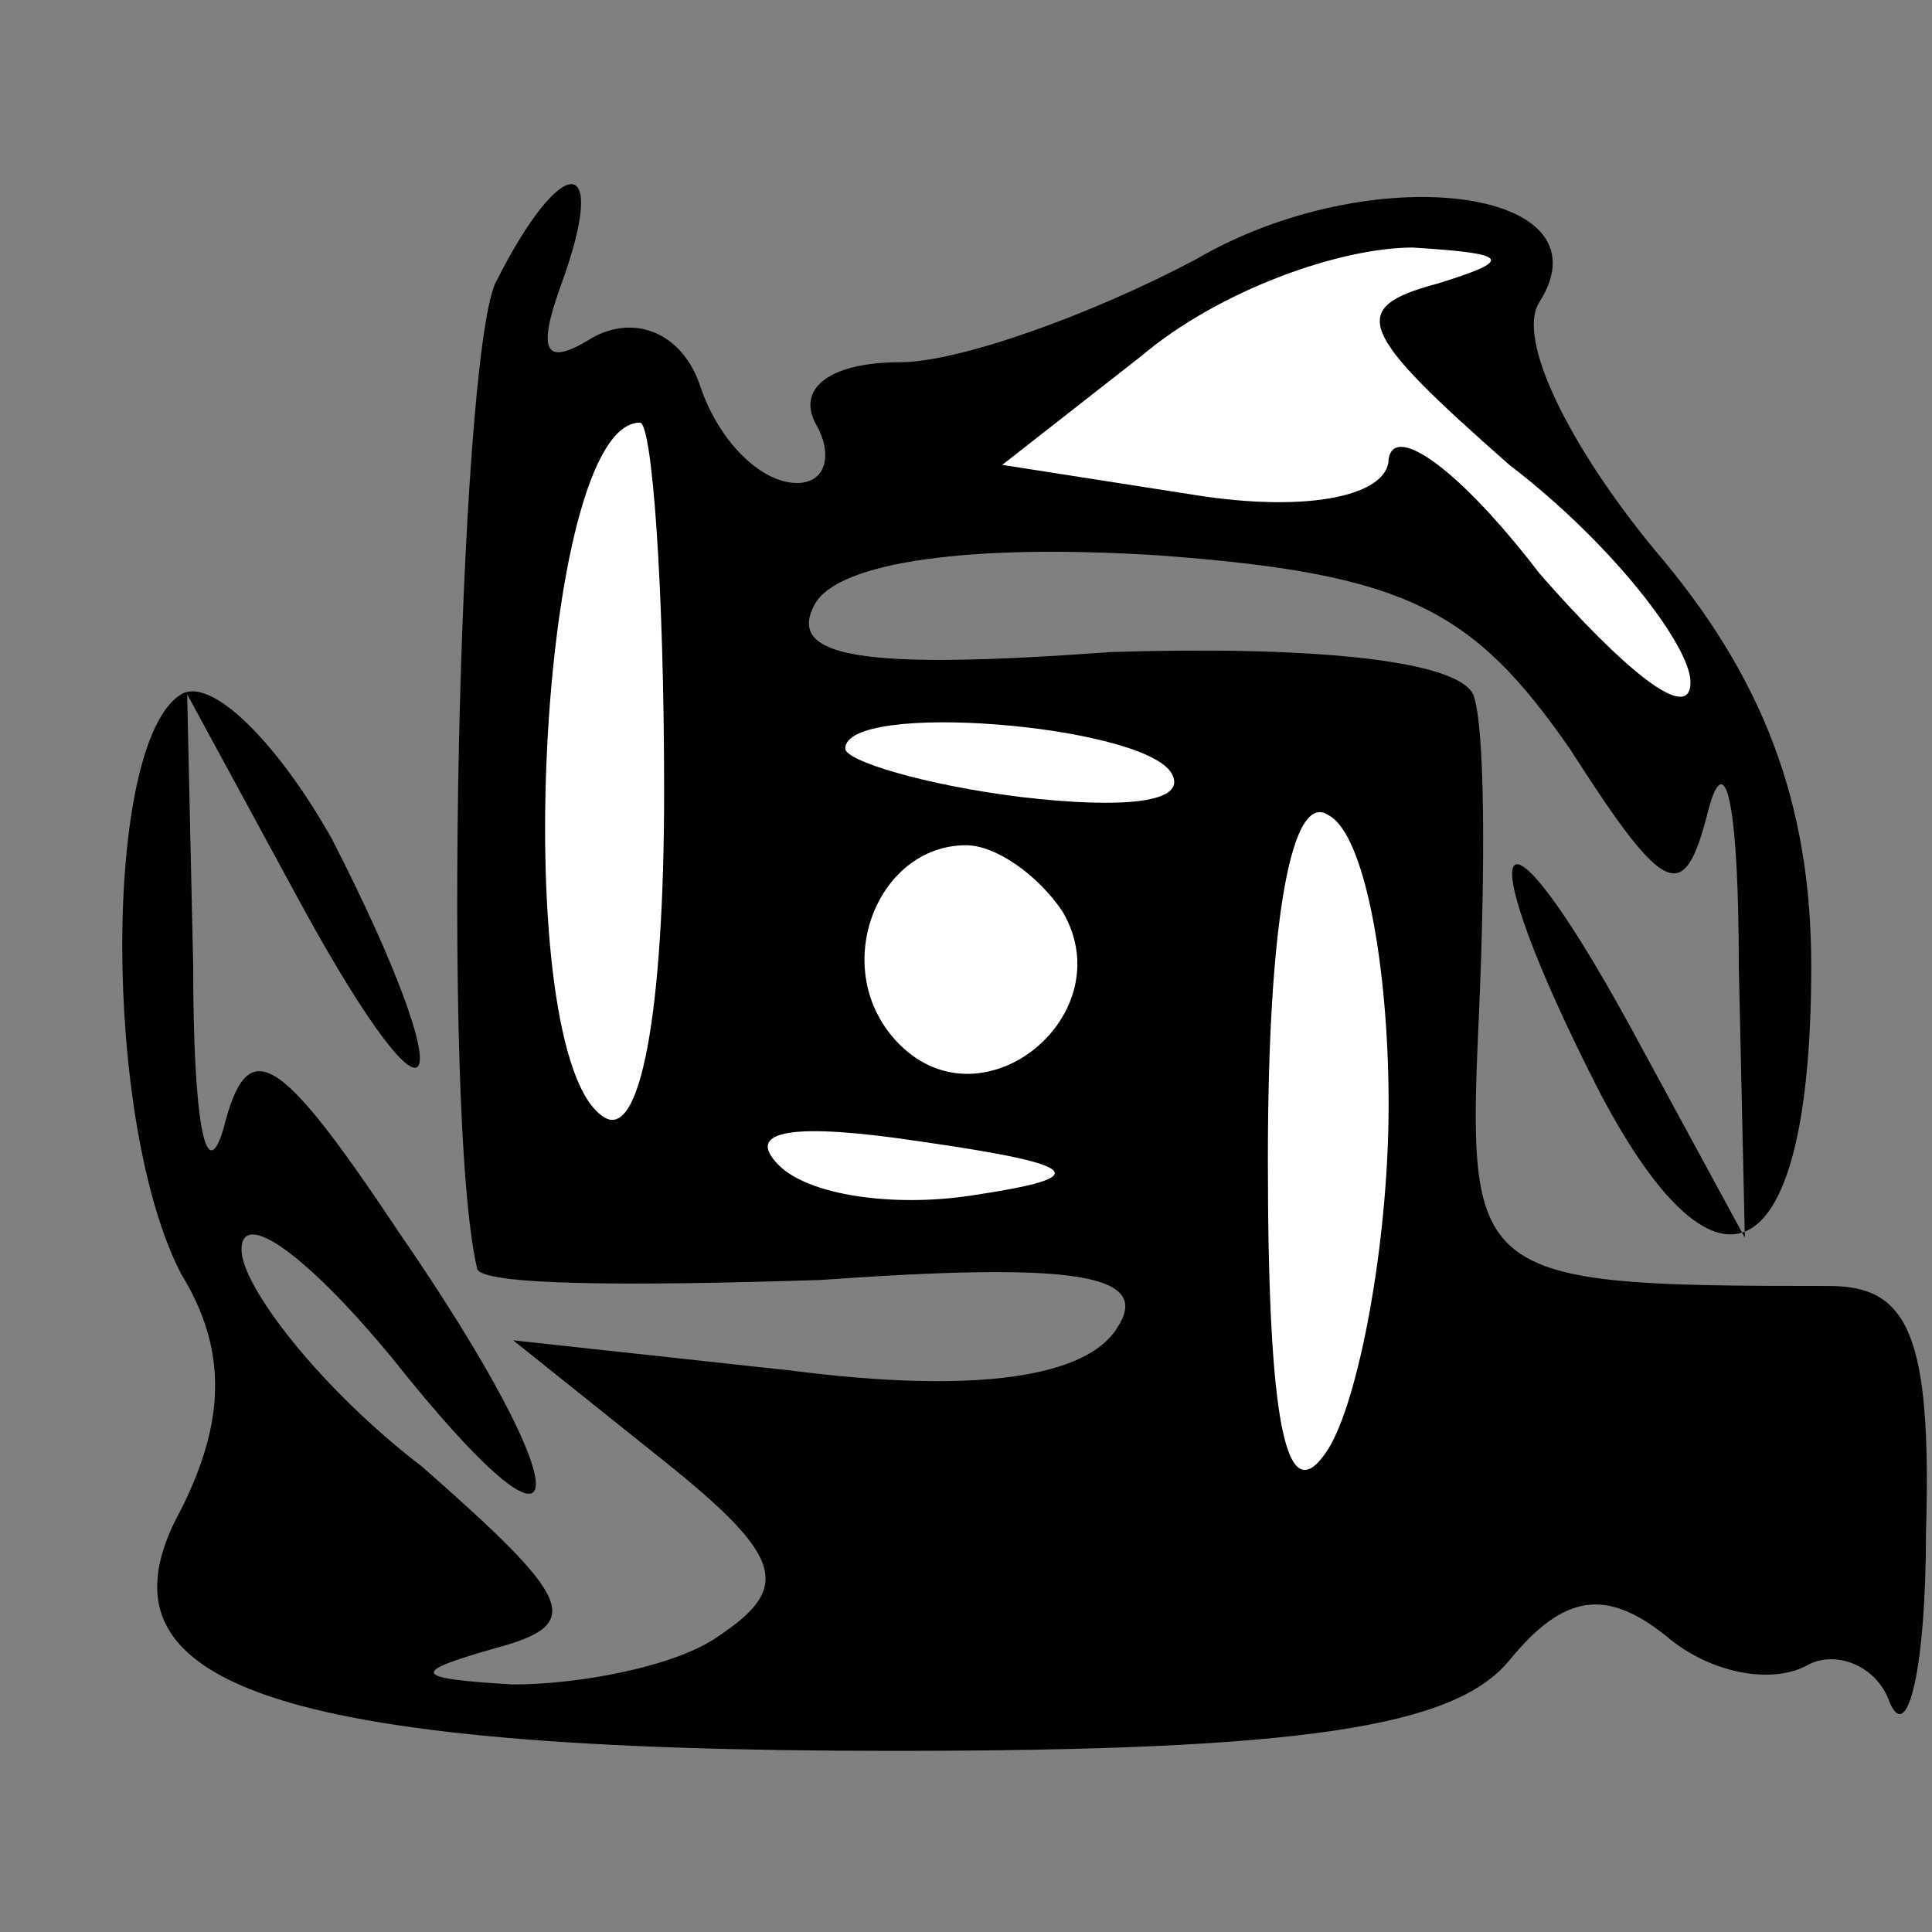 <?xml version="1.0" standalone="no"?>
<!DOCTYPE svg PUBLIC "-//W3C//DTD SVG 20010904//EN"
 "http://www.w3.org/TR/2001/REC-SVG-20010904/DTD/svg10.dtd">
<svg version="1.0" xmlns="http://www.w3.org/2000/svg"
 width="32pt" height="32pt" viewBox="0 0 32 32"
 preserveAspectRatio="xMidYMid meet">
<rect x="0" y="0" width="32" height="32" fill="#808080" stroke="none"/>
<g transform="translate(0,32) scale(0.1,-0.1)"
fill="#000000" stroke="none">
<path fill="#000000" stroke="none" d="M82 273 c-6 -14 -9 -137 -3 -163 0 -3
26 -3 57 -2 42 3 55 1 49 -8 -5 -8 -23 -11 -54 -7 l-46 5 25 -20 c20 -16 21
-21 9 -29 -7 -5 -23 -8 -34 -8 -17 1 -17 2 -3 6 15 4 13 8 -12 30 -17 13 -30
30 -30 36 0 7 11 -1 25 -18 31 -39 32 -24 1 21 -20 30 -25 33 -29 17 -3 -10
-5 2 -5 27 l-1 45 19 -35 c23 -42 27 -32 5 11 -9 16 -20 27 -25 24 -13 -8 -13
-71 0 -96 8 -13 7 -25 0 -39 -16 -29 15 -40 118 -40 68 0 93 4 102 15 9 11 16
12 26 4 7 -6 17 -8 23 -5 5 3 12 0 14 -6 3 -7 6 6 6 28 1 33 -3 41 -16 41 -60
0 -60 1 -58 46 1 23 1 47 -1 52 -3 6 -29 8 -60 7 -41 -3 -54 -1 -49 8 4 7 26
10 57 8 41 -3 52 -9 68 -32 16 -25 19 -26 23 -10 3 11 5 -1 5 -26 l1 -45 -19
35 c-23 42 -27 32 -5 -11 20 -38 35 -29 35 21 0 27 -8 48 -26 69 -14 17 -23
35 -19 41 12 19 -28 24 -57 7 -17 -9 -39 -17 -49 -17 -11 0 -17 -4 -14 -10 3
-5 2 -10 -3 -10 -6 0 -13 7 -16 16 -3 9 -11 12 -18 8 -8 -5 -9 -2 -5 9 8 22 0
22 -11 0z"/>
<path fill="#ffffff" stroke="none" d="M238 273 c-15 -4 -13 -8 12 -30 17 -13
30 -30 30 -36 0 -7 -11 2 -25 18 -13 17 -24 25 -25 19 0 -6 -13 -9 -32 -6
l-32 5 23 18 c13 11 33 18 45 18 16 -1 17 -2 4 -6z"/>
<path fill="#ffffff" stroke="none" d="M110 189 c0 -37 -4 -58 -10 -54 -16 10
-11 115 6 115 2 0 4 -27 4 -61z"/>
<path fill="#ffffff" stroke="none" d="M194 192 c3 -5 -8 -6 -25 -4 -16 2 -29
6 -29 8 0 8 49 4 54 -4z"/>
<path fill="#ffffff" stroke="none" d="M230 137 c0 -23 -5 -49 -10 -57 -7 -11
-10 4 -10 48 0 40 4 61 10 57 6 -3 10 -25 10 -48z"/>
<path fill="#ffffff" stroke="none" d="M176 169 c10 -17 -13 -36 -27 -22 -12
12 -4 33 11 33 5 0 12 -5 16 -11z"/>
<path fill="#ffffff" stroke="none" d="M161 122 c-13 -2 -27 0 -32 5 -6 6 3 7
23 4 28 -4 29 -6 9 -9z"/>
</g>
</svg>

